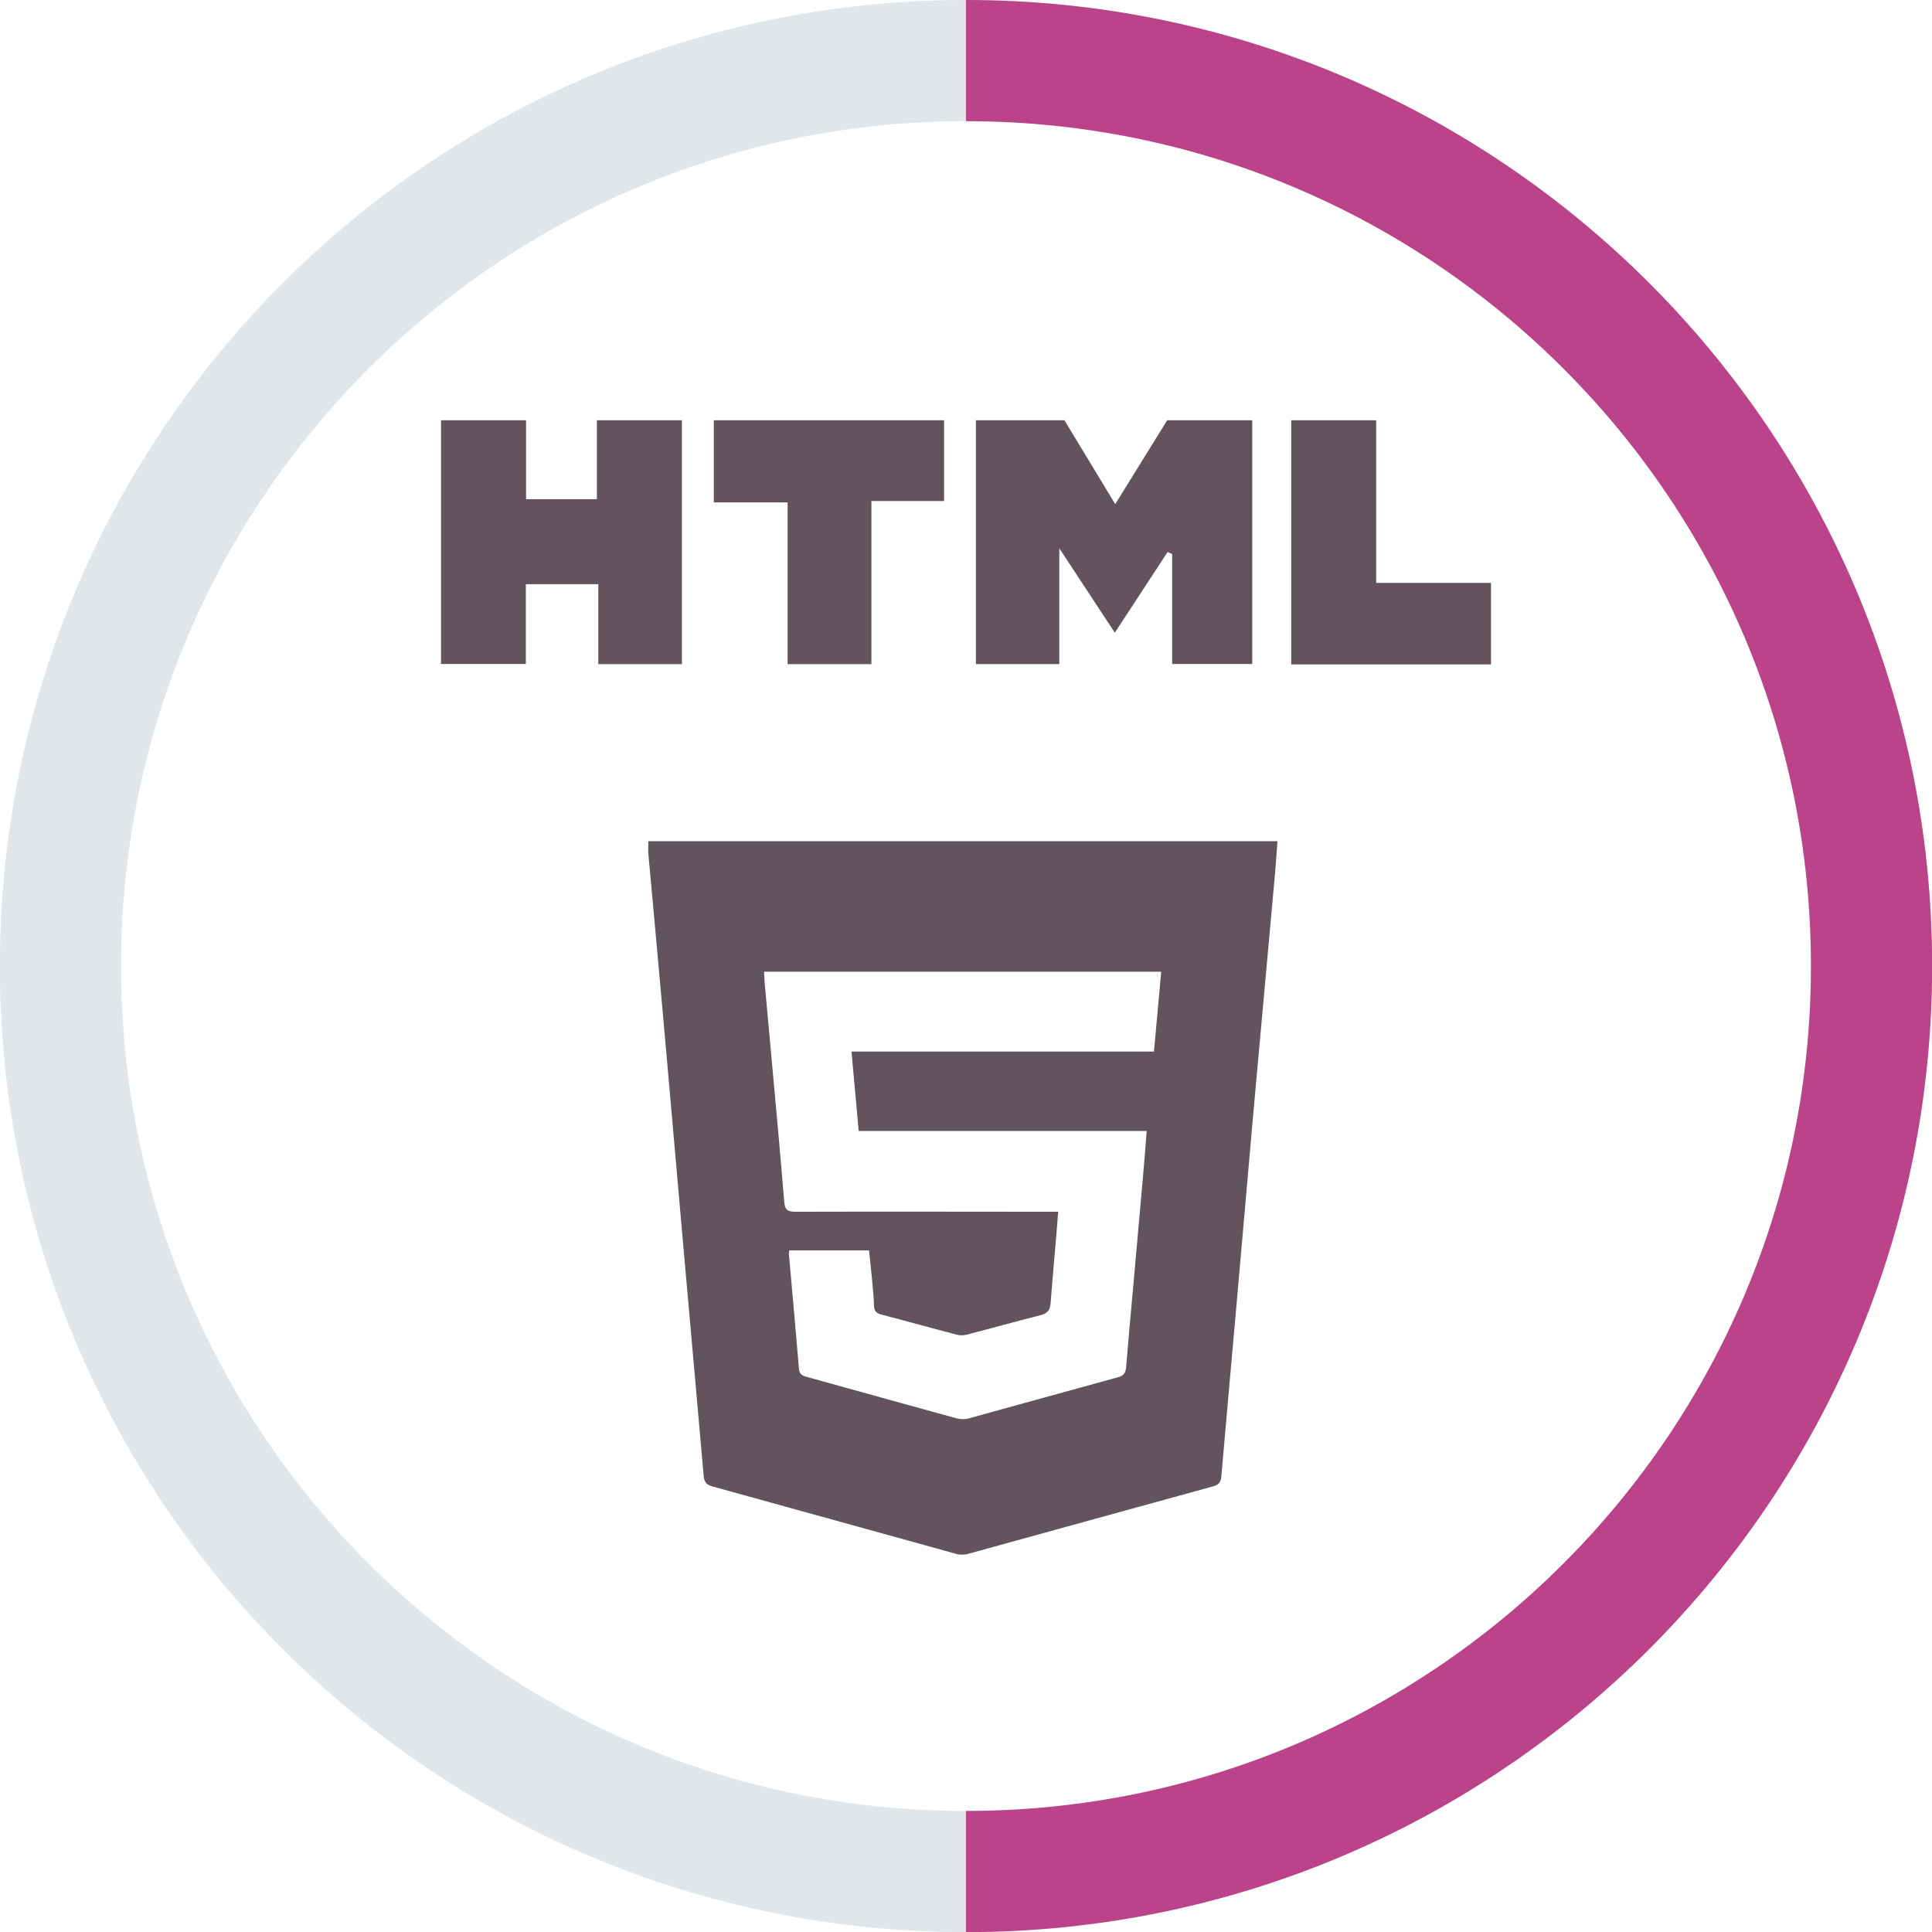 <?xml version="1.0" encoding="utf-8"?>
<!-- Generator: Adobe Illustrator 16.0.0, SVG Export Plug-In . SVG Version: 6.00 Build 0)  -->
<!DOCTYPE svg PUBLIC "-//W3C//DTD SVG 1.1//EN" "http://www.w3.org/Graphics/SVG/1.1/DTD/svg11.dtd">
<svg version="1.1" id="Layer_1" xmlns="http://www.w3.org/2000/svg" xmlns:xlink="http://www.w3.org/1999/xlink" x="0px" y="0px"
	 width="95.669px" height="95.675px" viewBox="0 0 95.669 95.675" enable-background="new 0 0 95.669 95.675" xml:space="preserve">
<g>
	<path fill-rule="evenodd" clip-rule="evenodd" fill="#63535C" d="M62.008,20.81c0,3.997,0,7.997,0,12.07c-1.289,0-2.585,0-3.965,0
		c0-1.797,0-3.624,0-5.446c-0.073-0.036-0.148-0.068-0.224-0.1c-0.839,1.284-1.681,2.564-2.615,3.996
		c-0.906-1.379-1.757-2.67-2.749-4.178c0,2.047,0,3.847,0,5.733c-1.388,0-2.68,0-4.13,0c0-4.038,0-8.057,0-12.076
		c1.461,0,2.925,0,4.384,0c0.821,1.359,1.642,2.718,2.515,4.155c0.901-1.454,1.736-2.804,2.574-4.155
		C59.203,20.81,60.606,20.81,62.008,20.81z"/>
	<path fill-rule="evenodd" clip-rule="evenodd" fill="#63535C" d="M33.767,20.81c0,4.001,0,8.002,0,12.076c-1.396,0-2.717,0-4.14,0
		c0-1.307,0-2.606,0-3.957c-1.226,0-2.354,0-3.589,0c0,1.282,0,2.58,0,3.951c-1.426,0-2.746,0-4.2,0c0-4.023,0-8.049,0-12.07
		c1.403,0,2.809,0,4.211,0c0,1.3,0,2.601,0,3.909c1.214,0,2.354,0,3.507,0c0-1.353,0-2.63,0-3.909
		C30.961,20.81,32.365,20.81,33.767,20.81z"/>
	<path fill-rule="evenodd" clip-rule="evenodd" fill="#63535C" d="M46.748,20.81c0,1.309,0,2.616,0,4.001c-1.251,0-2.377,0-3.597,0
		c0,2.721,0,5.362,0,8.075c-1.412,0-2.731,0-4.151,0c0-2.647,0-5.29,0-8.008c-1.219,0-2.345,0-3.654,0c0-1.41,0-2.738,0-4.068
		C39.147,20.81,42.948,20.81,46.748,20.81z"/>
	<path fill-rule="evenodd" clip-rule="evenodd" fill="#63535C" d="M68.147,20.81c0,2.655,0,5.308,0,8.054c1.912,0,3.771,0,5.684,0
		c0,1.385,0,2.684,0,4.037c-3.269,0-6.493,0-9.892,0c0-4.044,0-8.069,0-12.091C65.344,20.81,66.746,20.81,68.147,20.81z"/>
	<path fill-rule="evenodd" clip-rule="evenodd" fill="#63535C" d="M32.103,41.656c10.38,0,20.736,0,31.156,0
		c-0.041,0.521-0.07,1.015-0.114,1.509c-0.361,3.998-0.727,7.997-1.086,11.998c-0.269,3.056-0.534,6.112-0.805,9.168
		c-0.258,2.929-0.523,5.855-0.776,8.787c-0.022,0.263-0.117,0.399-0.387,0.478c-4.06,1.113-8.119,2.239-12.18,3.356
		c-0.168,0.045-0.37,0.045-0.538,0c-4.032-1.113-8.061-2.235-12.095-3.346c-0.304-0.083-0.407-0.223-0.434-0.524
		c-0.335-3.842-0.682-7.685-1.021-11.527c-0.326-3.698-0.646-7.399-0.976-11.099c-0.241-2.729-0.496-5.455-0.742-8.182
		C32.09,42.088,32.103,41.903,32.103,41.656z M37.836,48.117c0.011,0.2,0.014,0.371,0.027,0.537c0.132,1.458,0.266,2.912,0.399,4.37
		c0.194,2.156,0.396,4.312,0.57,6.47c0.03,0.404,0.154,0.51,0.562,0.51c4.149-0.012,8.298-0.002,12.447,0c0.167,0,0.335,0,0.559,0
		c-0.037,0.467-0.068,0.877-0.103,1.285c-0.092,1.085-0.193,2.171-0.275,3.257c-0.024,0.33-0.162,0.496-0.49,0.577
		c-1.221,0.309-2.435,0.649-3.654,0.964c-0.153,0.042-0.337,0.047-0.492,0.005c-1.246-0.322-2.489-0.671-3.737-0.996
		c-0.249-0.064-0.359-0.165-0.369-0.429c-0.014-0.444-0.059-0.886-0.1-1.327c-0.043-0.482-0.101-0.96-0.149-1.424
		c-1.358,0-2.654,0-3.95,0c-0.009,0.079-0.021,0.122-0.018,0.163c0.168,1.901,0.341,3.801,0.5,5.703
		c0.021,0.278,0.181,0.343,0.404,0.404c2.457,0.679,4.911,1.366,7.372,2.04c0.194,0.054,0.43,0.067,0.624,0.011
		c2.469-0.674,4.936-1.368,7.403-2.04c0.274-0.072,0.373-0.217,0.395-0.476c0.113-1.371,0.237-2.74,0.362-4.112
		c0.162-1.827,0.326-3.652,0.488-5.48c0.062-0.692,0.111-1.389,0.171-2.127c-4.781,0-9.509,0-14.262,0
		c-0.119-1.32-0.236-2.601-0.355-3.931c5.005,0,9.978,0,14.977,0c0.121-1.344,0.237-2.635,0.359-3.954
		C50.921,48.117,44.399,48.117,37.836,48.117z"/>
</g>
<g>
	<g>
		<path fill="none" stroke="#E1E6EB" stroke-width="6" stroke-miterlimit="10" d="M92.674,47.838
			c0,24.766-20.077,44.837-44.842,44.837c-24.765,0-44.838-20.071-44.838-44.837C2.995,23.074,23.067,3,47.833,3
			C72.597,3,92.674,23.074,92.674,47.838z"/>
		<g>
			<path fill="none" stroke="#BB438A" stroke-width="6" stroke-miterlimit="10" d="M47.833,3c24.765,0,44.842,20.074,44.842,44.838
				c0,24.766-20.077,44.837-44.842,44.837"/>
		</g>
	</g>
</g>
</svg>
